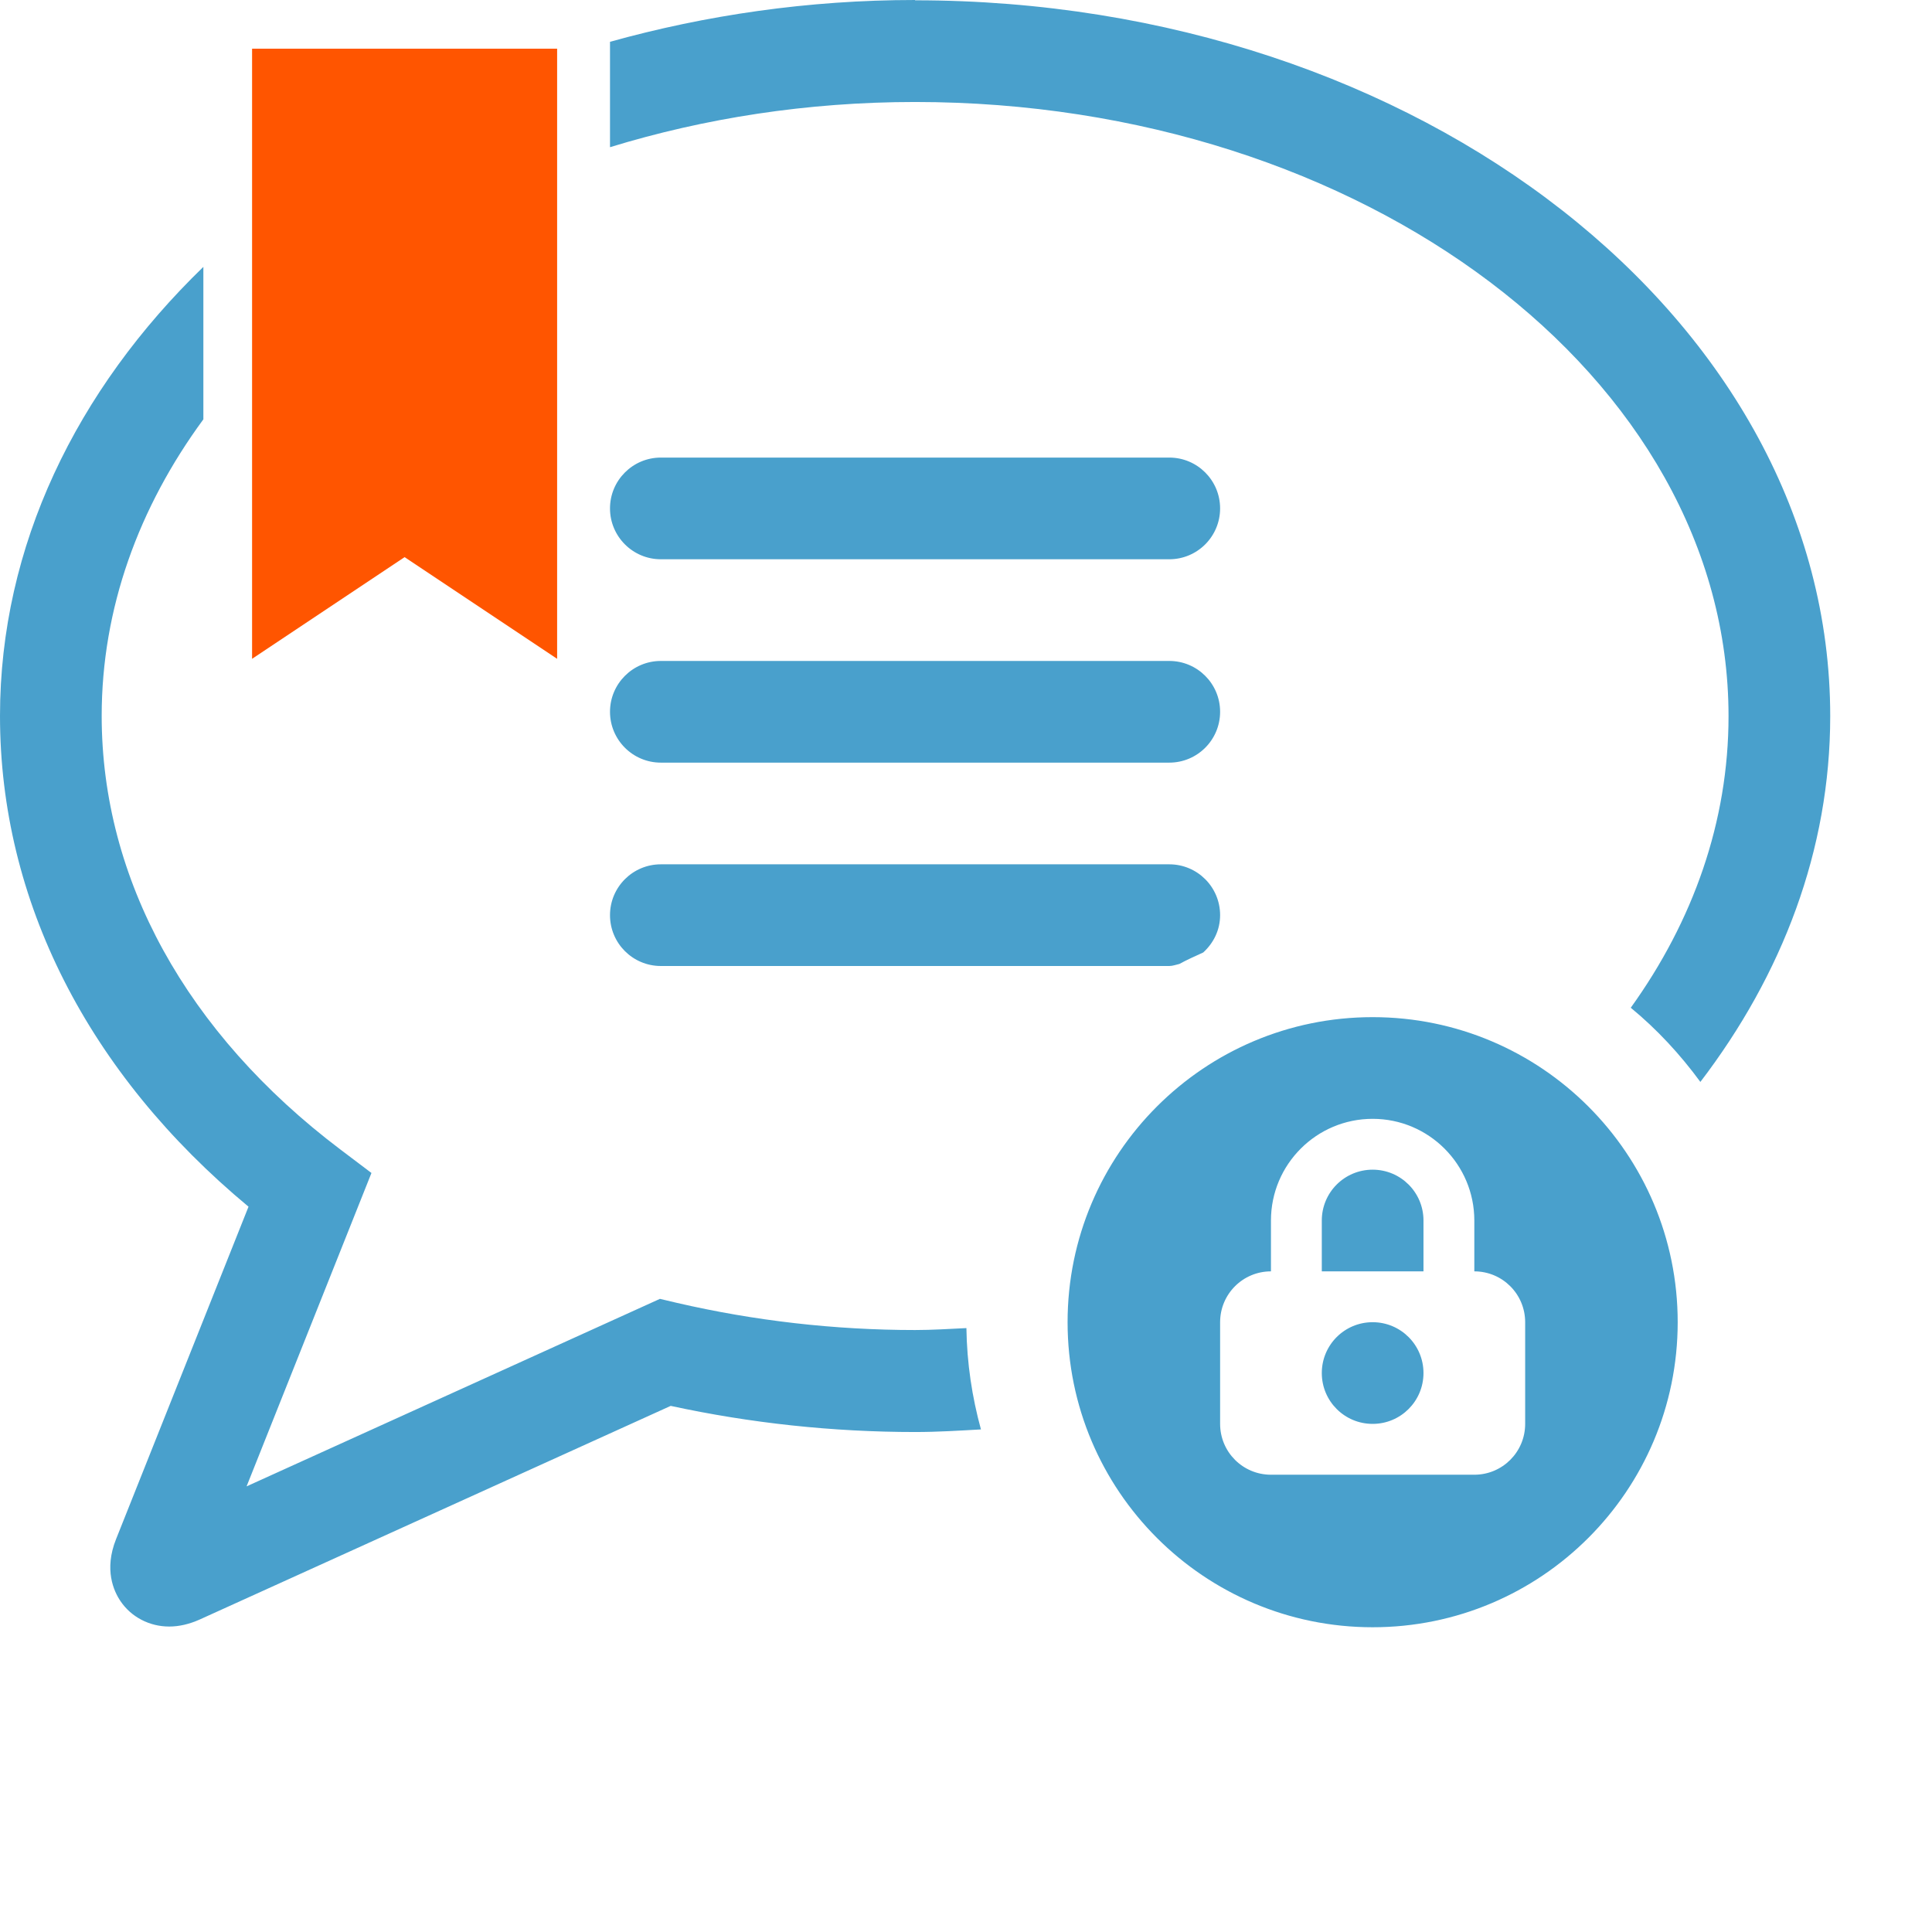 <svg version="1.1" xmlns="http://www.w3.org/2000/svg" width="38" height="38" viewBox="0 0 38 38" enable-background="new 0 0 38 38"><g fill-rule="evenodd"><path fill="#49a0cc" d="m18 26.16c-1.587 0-3.165-.182-4.69-.535l-.33-.078-8.13 3.688 2.456-6.164-.61-.461c-3.03-2.29-4.696-5.319-4.696-8.529 0-2.115.729-4.103 2-5.833v-2.999c-2.497 2.418-4 5.489-4 8.832 0 3.63 1.729 7.03 4.888 9.653l-2.606 6.541c-.237.596-.047 1.018.088 1.217.211.313.569.5.958.5.196 0 .397-.047.602-.139l9.262-4.201c1.569.34 3.186.514 4.81.514.436 0 .864-.027 1.292-.051-.175-.638-.276-1.304-.286-1.993-.336.016-.668.038-1.01.038m-5-15.16h10c.553 0 1-.448 1-1s-.447-1-1-1h-10c-.552 0-1 .448-1 1s.448 1 1 1m0 8h10c.07 0 .132-.026.198-.04.152-.083.312-.154.47-.226.201-.183.332-.44.332-.734 0-.553-.447-1-1-1h-10c-.552 0-1 .447-1 1s.448 1 1 1m0-4h10c.553 0 1-.448 1-1s-.447-1-1-1h-10c-.552 0-1 .448-1 1s.448 1 1 1m5-15c-2.106 0-4.12.299-6 .822v2.073c1.855-.569 3.878-.889 6-.889 8.822 0 16 5.418 16 12.08 0 2.074-.697 4.03-1.923 5.735.517.425.973.919 1.369 1.459 1.611-2.109 2.554-4.564 2.554-7.194 0-7.766-8.07-14.08-18-14.08m9 20c-3.314 0-6 2.686-6 6s2.686 6 6 6c3.313 0 6-2.686 6-6s-2.687-6-6-6m3 8c0 .553-.447 1-1 1h-4c-.553 0-1-.447-1-1v-2c0-.553.447-1 1-1v-1c0-1.104.896-2 2-2s2 .896 2 2v1c.553 0 1 .447 1 1v2m-3-2c-.553 0-1 .447-1 1s.447 1 1 1 1-.447 1-1-.447-1-1-1m0-3c-.553 0-1 .447-1 1v1h2v-1c0-.553-.447-1-1-1"/><path fill="#f50" d="m4.958.958h6v12l-3-2-3 2v-12"/></g></svg>